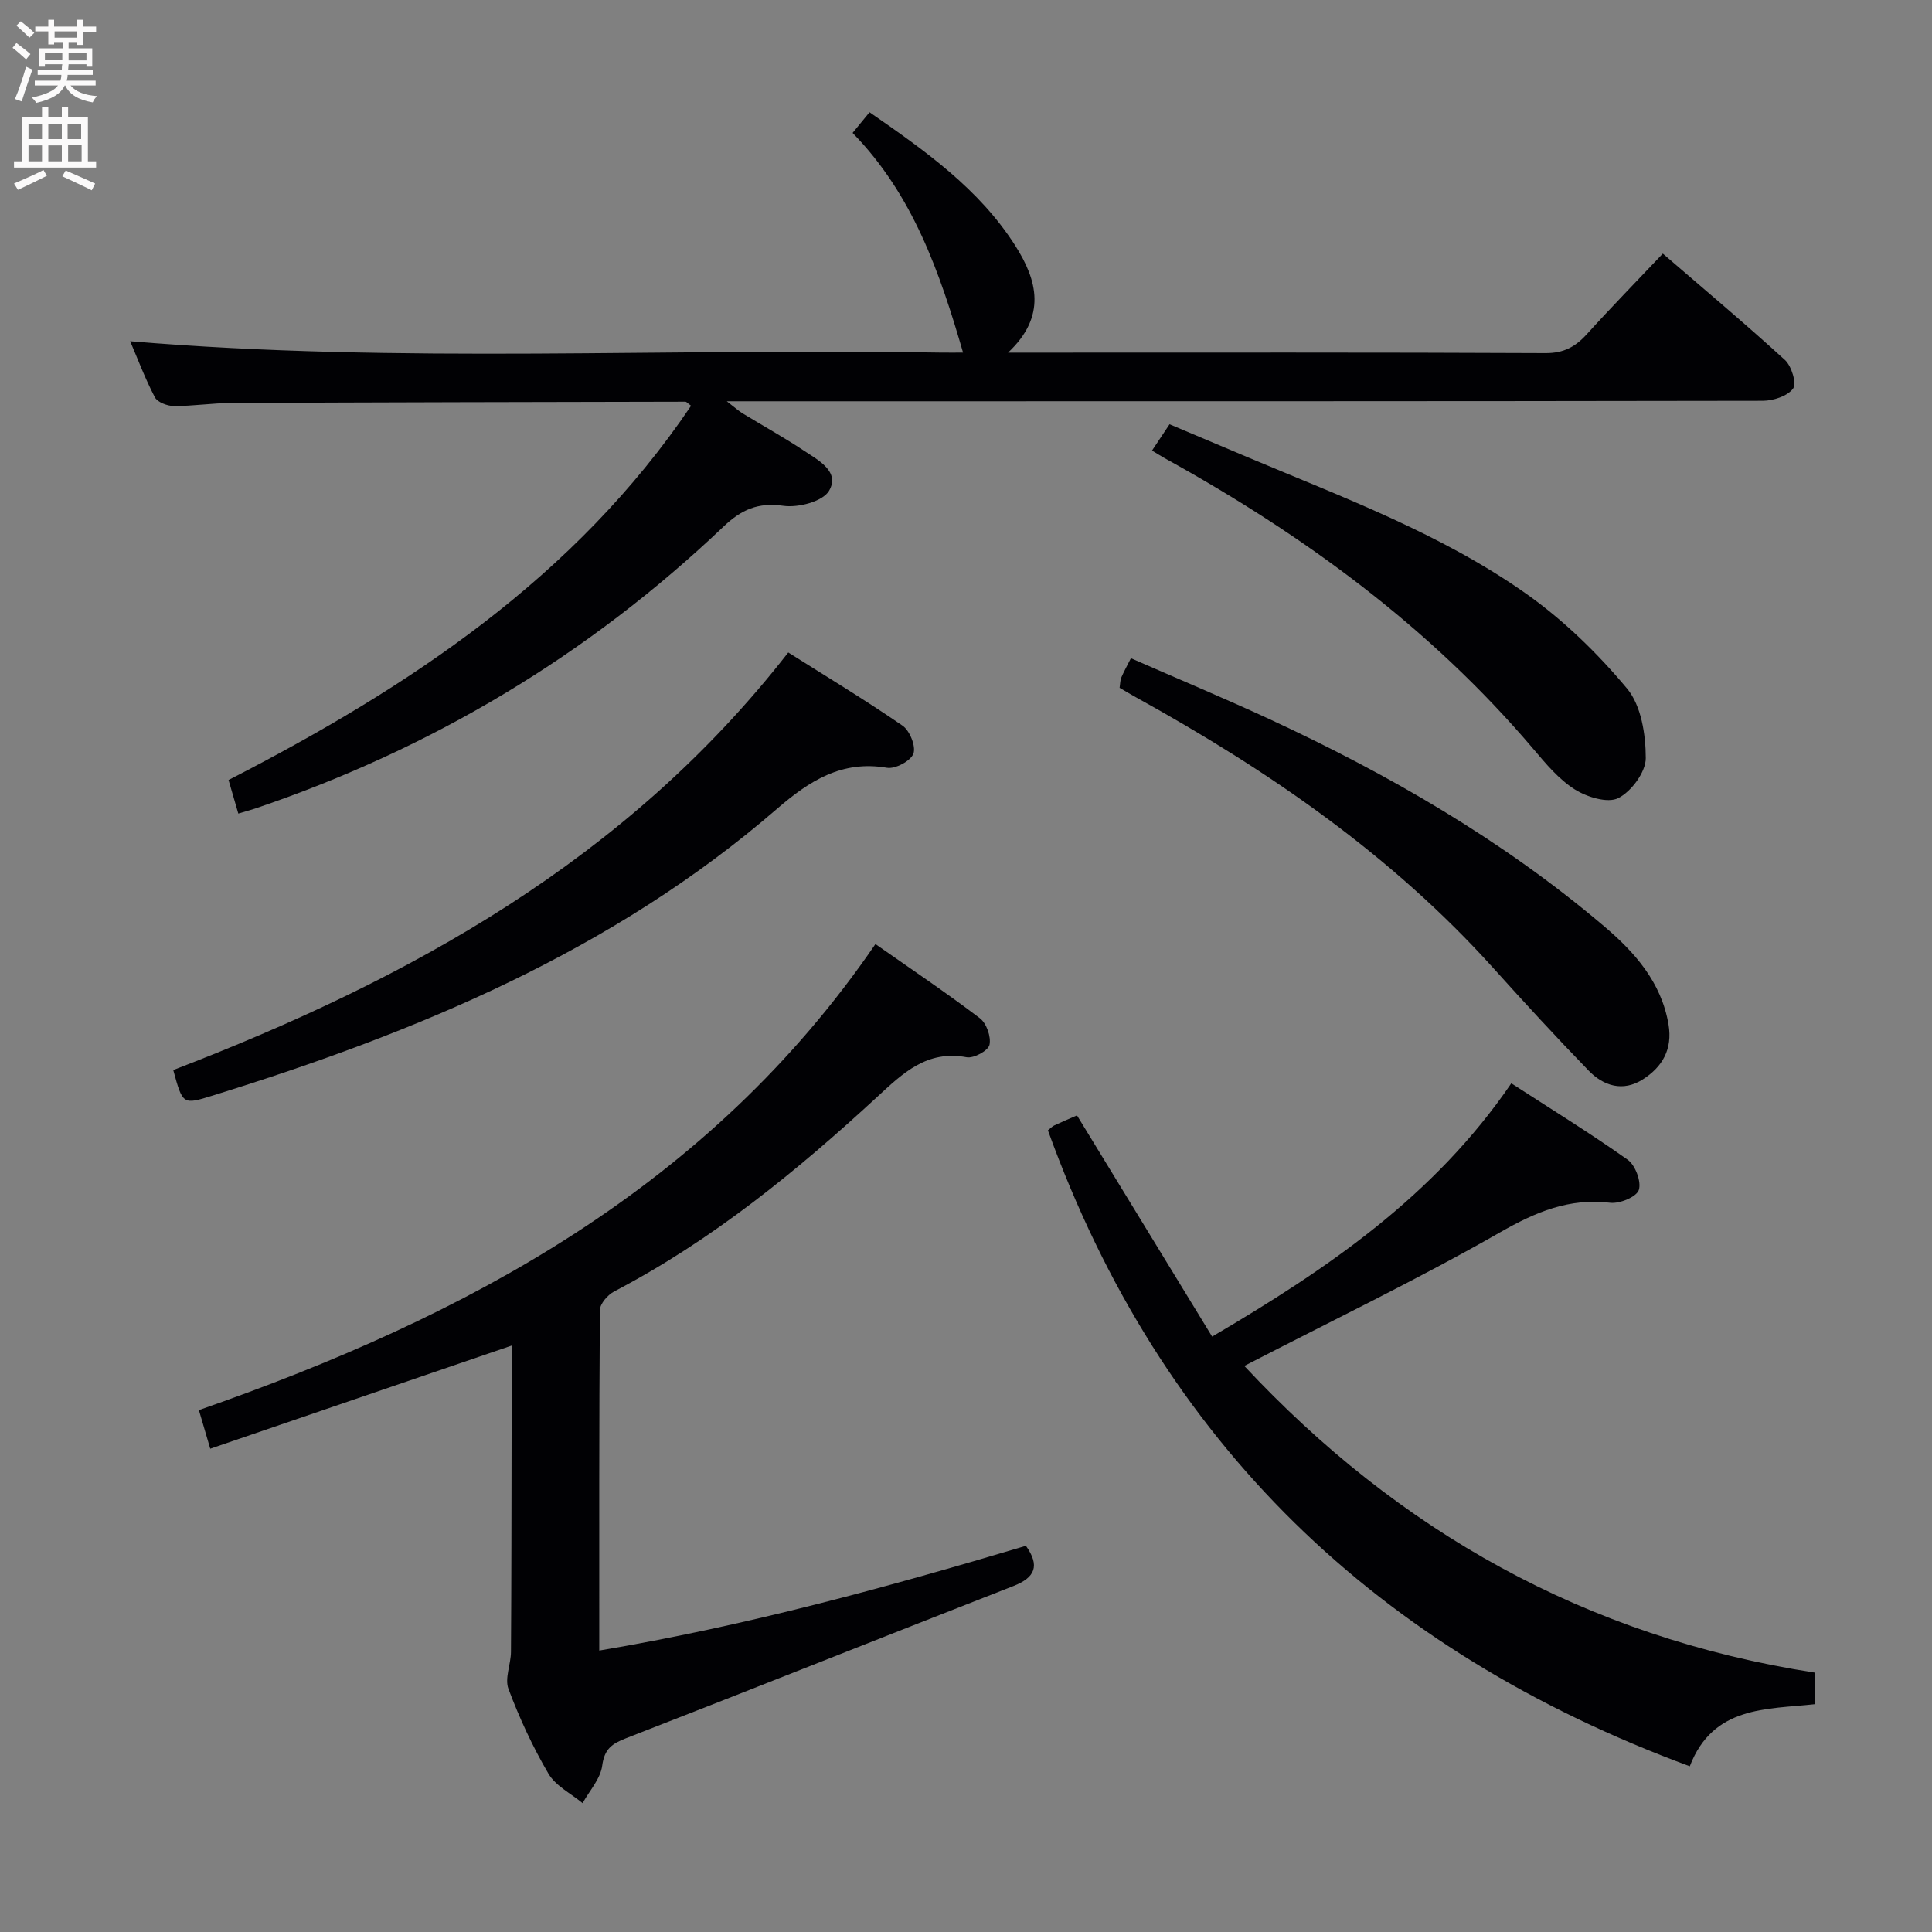 <svg enable-background="new 0 0 400 400" viewBox="0 0 400 400" xmlns="http://www.w3.org/2000/svg"><rect x="0" y="0" width="400" height="400" fill="#808080" stroke="none"/><g fill="#010104"><path d="m49.34 168.44c-.72-2.48-1.32-4.52-2.02-6.95 37.36-19.19 71.75-41.91 95.76-77.48-.7-.51-.94-.84-1.18-.84-31.32.06-62.63.12-93.95.26-3.98.02-7.96.65-11.94.64-1.36-.01-3.41-.78-3.95-1.82-2.05-3.93-3.61-8.11-5.11-11.6 55.88 4.7 111.8 1.34 167.64 2.35 1.81.03 3.61 0 4.8 0-4.79-16.51-10.34-32.65-22.87-45.48 1.25-1.52 2.24-2.74 3.51-4.28 11.53 7.99 22.67 15.84 30.17 27.62 4.56 7.17 6.55 14.61-1.5 22.15h5.83c35.15 0 70.31-.07 105.46.1 3.76.02 6.18-1.31 8.55-3.92 5.01-5.54 10.24-10.88 15.73-16.68 8.6 7.42 17.11 14.55 25.29 22.03 1.37 1.25 2.45 4.86 1.68 5.91-1.16 1.56-4.08 2.52-6.26 2.53-69.31.12-138.62.1-207.92.1-1.75 0-3.51 0-6.59 0 1.8 1.39 2.47 2.01 3.24 2.48 4.26 2.6 8.63 5.02 12.78 7.78 2.97 1.97 7.48 4.32 5.15 8.28-1.31 2.22-6.39 3.54-9.46 3.1-5.26-.75-8.7.81-12.37 4.29-28 26.64-60.42 46.02-97.02 58.4-.94.31-1.89.56-3.45 1.03z"/><path d="m105.93 278.59c-21.05 7.2-41.54 14.21-62.4 21.35-.93-3.16-1.57-5.33-2.35-7.99 55.42-19.34 105.58-46.11 140.07-96.49 7.39 5.18 14.67 10.07 21.63 15.36 1.37 1.04 2.35 3.86 1.98 5.51-.28 1.21-3.26 2.83-4.72 2.56-8.23-1.54-13.2 3.29-18.54 8.22-16.67 15.38-34.17 29.67-54.42 40.26-1.35.7-2.97 2.56-2.98 3.89-.18 23.3-.13 46.61-.13 70.47 30.23-5.08 59.4-13.05 88.33-21.69 2.93 4.12 1.96 6.56-2.61 8.34-26.74 10.44-53.41 21.1-80.17 31.5-2.93 1.14-4.48 2.22-4.94 5.68-.36 2.72-2.63 5.18-4.06 7.76-2.41-2-5.58-3.56-7.07-6.1-3.27-5.57-6.01-11.51-8.28-17.55-.82-2.19.51-5.11.52-7.69.1-14.99.1-29.99.13-44.98.02-6.16.01-12.32.01-18.41z"/><path d="m257.62 282.8c31.79 34.07 70.69 56.15 118.06 63.49v6.55c-9.89 1.09-21.02.3-25.83 12.85-64.57-23.87-109.48-66.82-132.89-131.67.57-.45.91-.83 1.33-1.02 1.49-.7 3-1.33 4.69-2.07 9.29 15.21 18.52 30.32 27.98 45.8 23.97-14.09 45.96-29.06 61.94-52.44 8.13 5.27 16.29 10.29 24.09 15.82 1.59 1.13 2.87 4.55 2.31 6.26-.47 1.43-3.96 2.88-5.91 2.65-8.54-1.02-15.43 1.9-22.81 6.12-17.13 9.79-34.96 18.36-52.96 27.66z"/><path d="m163.2 135.09c7.82 4.94 15.9 9.81 23.66 15.15 1.5 1.03 2.81 4.29 2.25 5.8s-3.76 3.22-5.48 2.92c-9.38-1.61-16.13 2.77-22.74 8.48-34.01 29.45-74.49 46.24-116.81 59.37-6.25 1.94-6.24 1.94-8.21-5.27 48.88-18.78 93.88-43.51 127.33-86.45z"/><path d="m231.8 142.4c.13-.83.11-1.52.35-2.11.51-1.2 1.15-2.35 1.99-4.01 9.65 4.23 19.24 8.24 28.67 12.6 24.8 11.49 48.34 25.1 69.25 42.85 6.36 5.39 11.9 11.58 13.39 20.38.86 5.13-1.26 8.77-5.31 11.36-4.13 2.64-8.14 1.38-11.25-1.83-6.71-6.92-13.24-14.02-19.69-21.18-21.08-23.42-46.6-40.95-73.97-56.07-1.15-.63-2.27-1.31-3.43-1.99z"/><path d="m238.51 93.29c1.26-1.89 2.26-3.39 3.63-5.45 5.42 2.29 10.84 4.57 16.26 6.86 19.74 8.32 39.98 15.79 57.6 28.24 7.75 5.48 14.8 12.34 20.88 19.64 2.93 3.52 3.85 9.51 3.86 14.38.01 2.87-2.97 6.9-5.69 8.28-2.21 1.11-6.49-.21-9.01-1.8-3.29-2.08-5.97-5.29-8.54-8.33-21.4-25.24-47.6-44.37-76.37-60.25-.71-.4-1.4-.85-2.62-1.57z"/></g><path d="m2.6 9.9.8-1c.9.7 1.9 1.4 2.9 2.3l-.9 1.1c-1.1-1-2-1.8-2.8-2.4zm.5 10.6c.9-2.1 1.6-4.3 2.3-6.7.4.2.8.4 1.3.6-.7 2.1-1.5 4.3-2.2 6.6zm.3-15.2.9-.9c1 .8 2 1.6 2.8 2.4l-1 1c-.9-.9-1.8-1.7-2.7-2.5zm12.6-1.2h1.2v1.4h2.7v1.1h-2.7v2.7h-1.2v-.6h-1.8v1.3h4.9v3.8h-1.2v-.5h-3.7c0 .4-.1.9-.1 1.2h5.1v1h-5.2c0 .5-.1.9-.2 1.2h6v1h-5.2c1.1 1.3 2.9 2 5.5 2.2-.4.4-.7.8-.9 1.3-2.9-.5-4.8-1.6-5.7-3.5h-.1c-.8 1.7-2.7 2.9-5.9 3.6-.2-.4-.6-.8-.9-1.1 2.8-.6 4.6-1.4 5.4-2.5h-4.8v-1h5.3c.1-.3.2-.7.2-1.2h-4.9v-1h5c0-.4 0-.8.1-1.2h-3.6v.5h-1.2v-3.8h4.9v-1.3h-1.8v.5h-1.2v-2.7h-2.7v-1h2.7v-1.4h1.2v1.4h4.8zm-6.7 8.3h3.6c0-.4 0-.9 0-1.4h-3.6zm1.9-4.6h4.8v-1.3h-4.7v1.3zm6.7 3.2h-3.7v1.5h3.7z" fill="#fbfafa"/><path d="m8.7 22.1h1.3v2.2h2.8v-2.2h1.3v2.2h4.1v9.1h1.7v1.3h-17v-1.3h1.7v-9.1h4.1zm.3 13.1.7 1.2c-1.8.9-3.8 1.9-6 2.9-.2-.4-.5-.8-.8-1.3 2.3-1 4.4-1.9 6.1-2.8zm-3.1-6.4h2.8v-3.2h-2.8zm0 4.6h2.8v-3.3h-2.8zm4.1-4.6h2.8v-3.2h-2.8zm0 4.6h2.8v-3.3h-2.8zm3.6 1.9c2.1.9 4.1 1.8 6.1 2.7l-.7 1.4c-2.2-1.1-4.2-2-6.1-2.9zm3.2-9.7h-2.8v3.2h2.8zm-2.7 7.8h2.8v-3.4h-2.8z" fill="#fbfafa"/></svg>